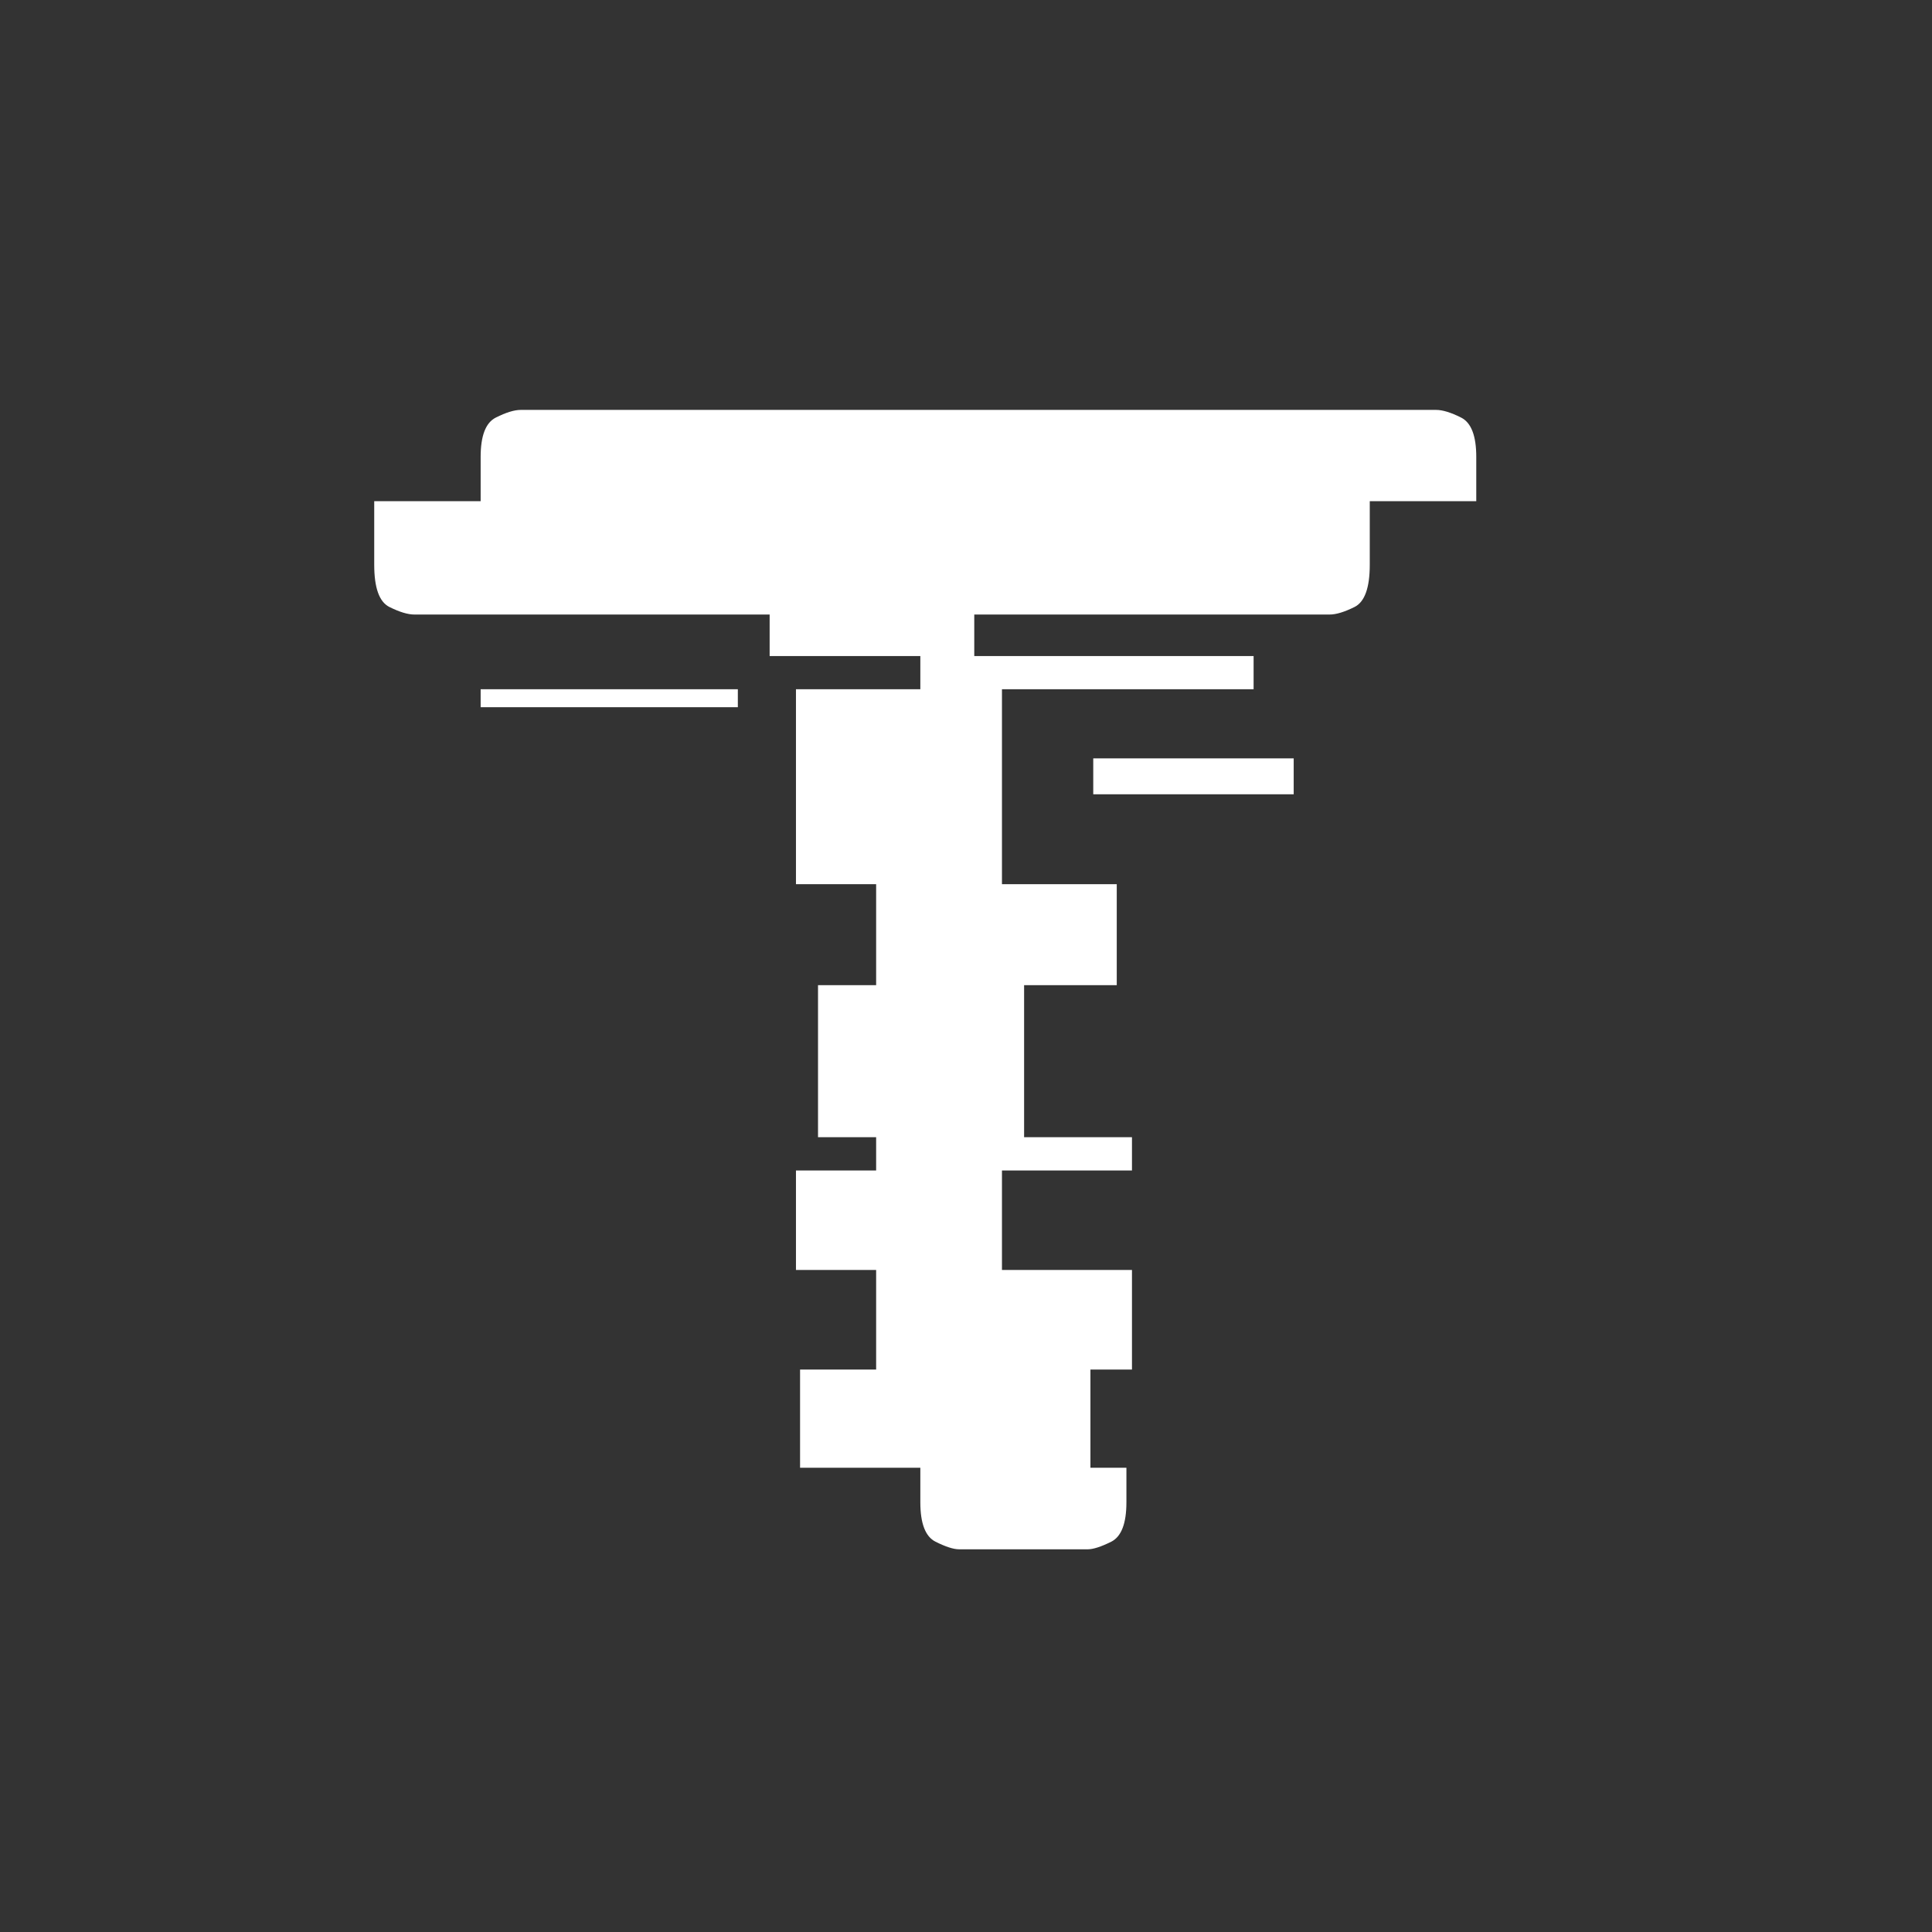 <svg xmlns="http://www.w3.org/2000/svg" xmlns:xlink="http://www.w3.org/1999/xlink" width="500" zoomAndPan="magnify" viewBox="0 0 375 375" height="500" preserveAspectRatio="xMidYMid meet" version="1.0"><rect x="0" y="0" width="375" height="375" fill="#333333" stroke="none"/><defs><g/></defs><g fill="#ffffff" fill-opacity="1"><g transform="translate(62.699, 300.718)"><g><path d="M 216.047 -221.156 C 217.305 -221.156 218.922 -220.66 220.891 -219.672 C 222.859 -218.691 223.844 -216.145 223.844 -212.031 L 223.844 -203.438 L 203.172 -203.438 L 203.172 -191.094 C 203.172 -186.625 202.188 -183.895 200.219 -182.906 C 198.25 -181.926 196.641 -181.438 195.391 -181.438 L 126.406 -181.438 L 126.406 -173.375 L 180.625 -173.375 L 180.625 -166.938 L 131.781 -166.938 L 131.781 -129.094 L 154.062 -129.094 L 154.062 -109.5 L 136.078 -109.5 L 136.078 -79.984 L 157.016 -79.984 L 157.016 -73.531 L 131.781 -73.531 L 131.781 -54.219 L 157.016 -54.219 L 157.016 -34.891 L 140.906 -34.891 L 148.953 -34.891 L 148.953 -15.828 L 155.938 -15.828 L 155.938 -9.125 C 155.938 -5.008 154.953 -2.457 152.984 -1.469 C 151.016 -0.488 149.492 0 148.422 0 L 123.453 0 C 122.379 0 120.859 -0.488 118.891 -1.469 C 116.922 -2.457 115.938 -5.008 115.938 -9.125 L 115.938 -15.828 L 92.594 -15.828 L 92.594 -34.891 L 107.359 -34.891 L 107.359 -54.219 L 91.797 -54.219 L 91.797 -73.531 L 107.359 -73.531 L 107.359 -79.984 L 96.078 -79.984 L 96.078 -109.5 L 107.359 -109.5 L 107.359 -129.094 L 91.797 -129.094 L 91.797 -166.938 L 115.938 -166.938 L 115.938 -173.375 L 86.688 -173.375 L 86.688 -181.438 L 17.719 -181.438 C 16.457 -181.438 14.844 -181.926 12.875 -182.906 C 10.914 -183.895 9.938 -186.625 9.938 -191.094 L 9.938 -203.438 L 30.594 -203.438 L 30.594 -212.031 C 30.594 -216.145 31.578 -218.691 33.547 -219.672 C 35.516 -220.66 37.125 -221.156 38.375 -221.156 Z M 188.406 -146.547 L 188.406 -153.516 L 149.5 -153.516 L 149.5 -146.547 Z M 80.516 -163.453 L 80.516 -166.938 L 30.594 -166.938 L 30.594 -163.453 Z M 80.516 -163.453 "/></g></g></g></svg>
